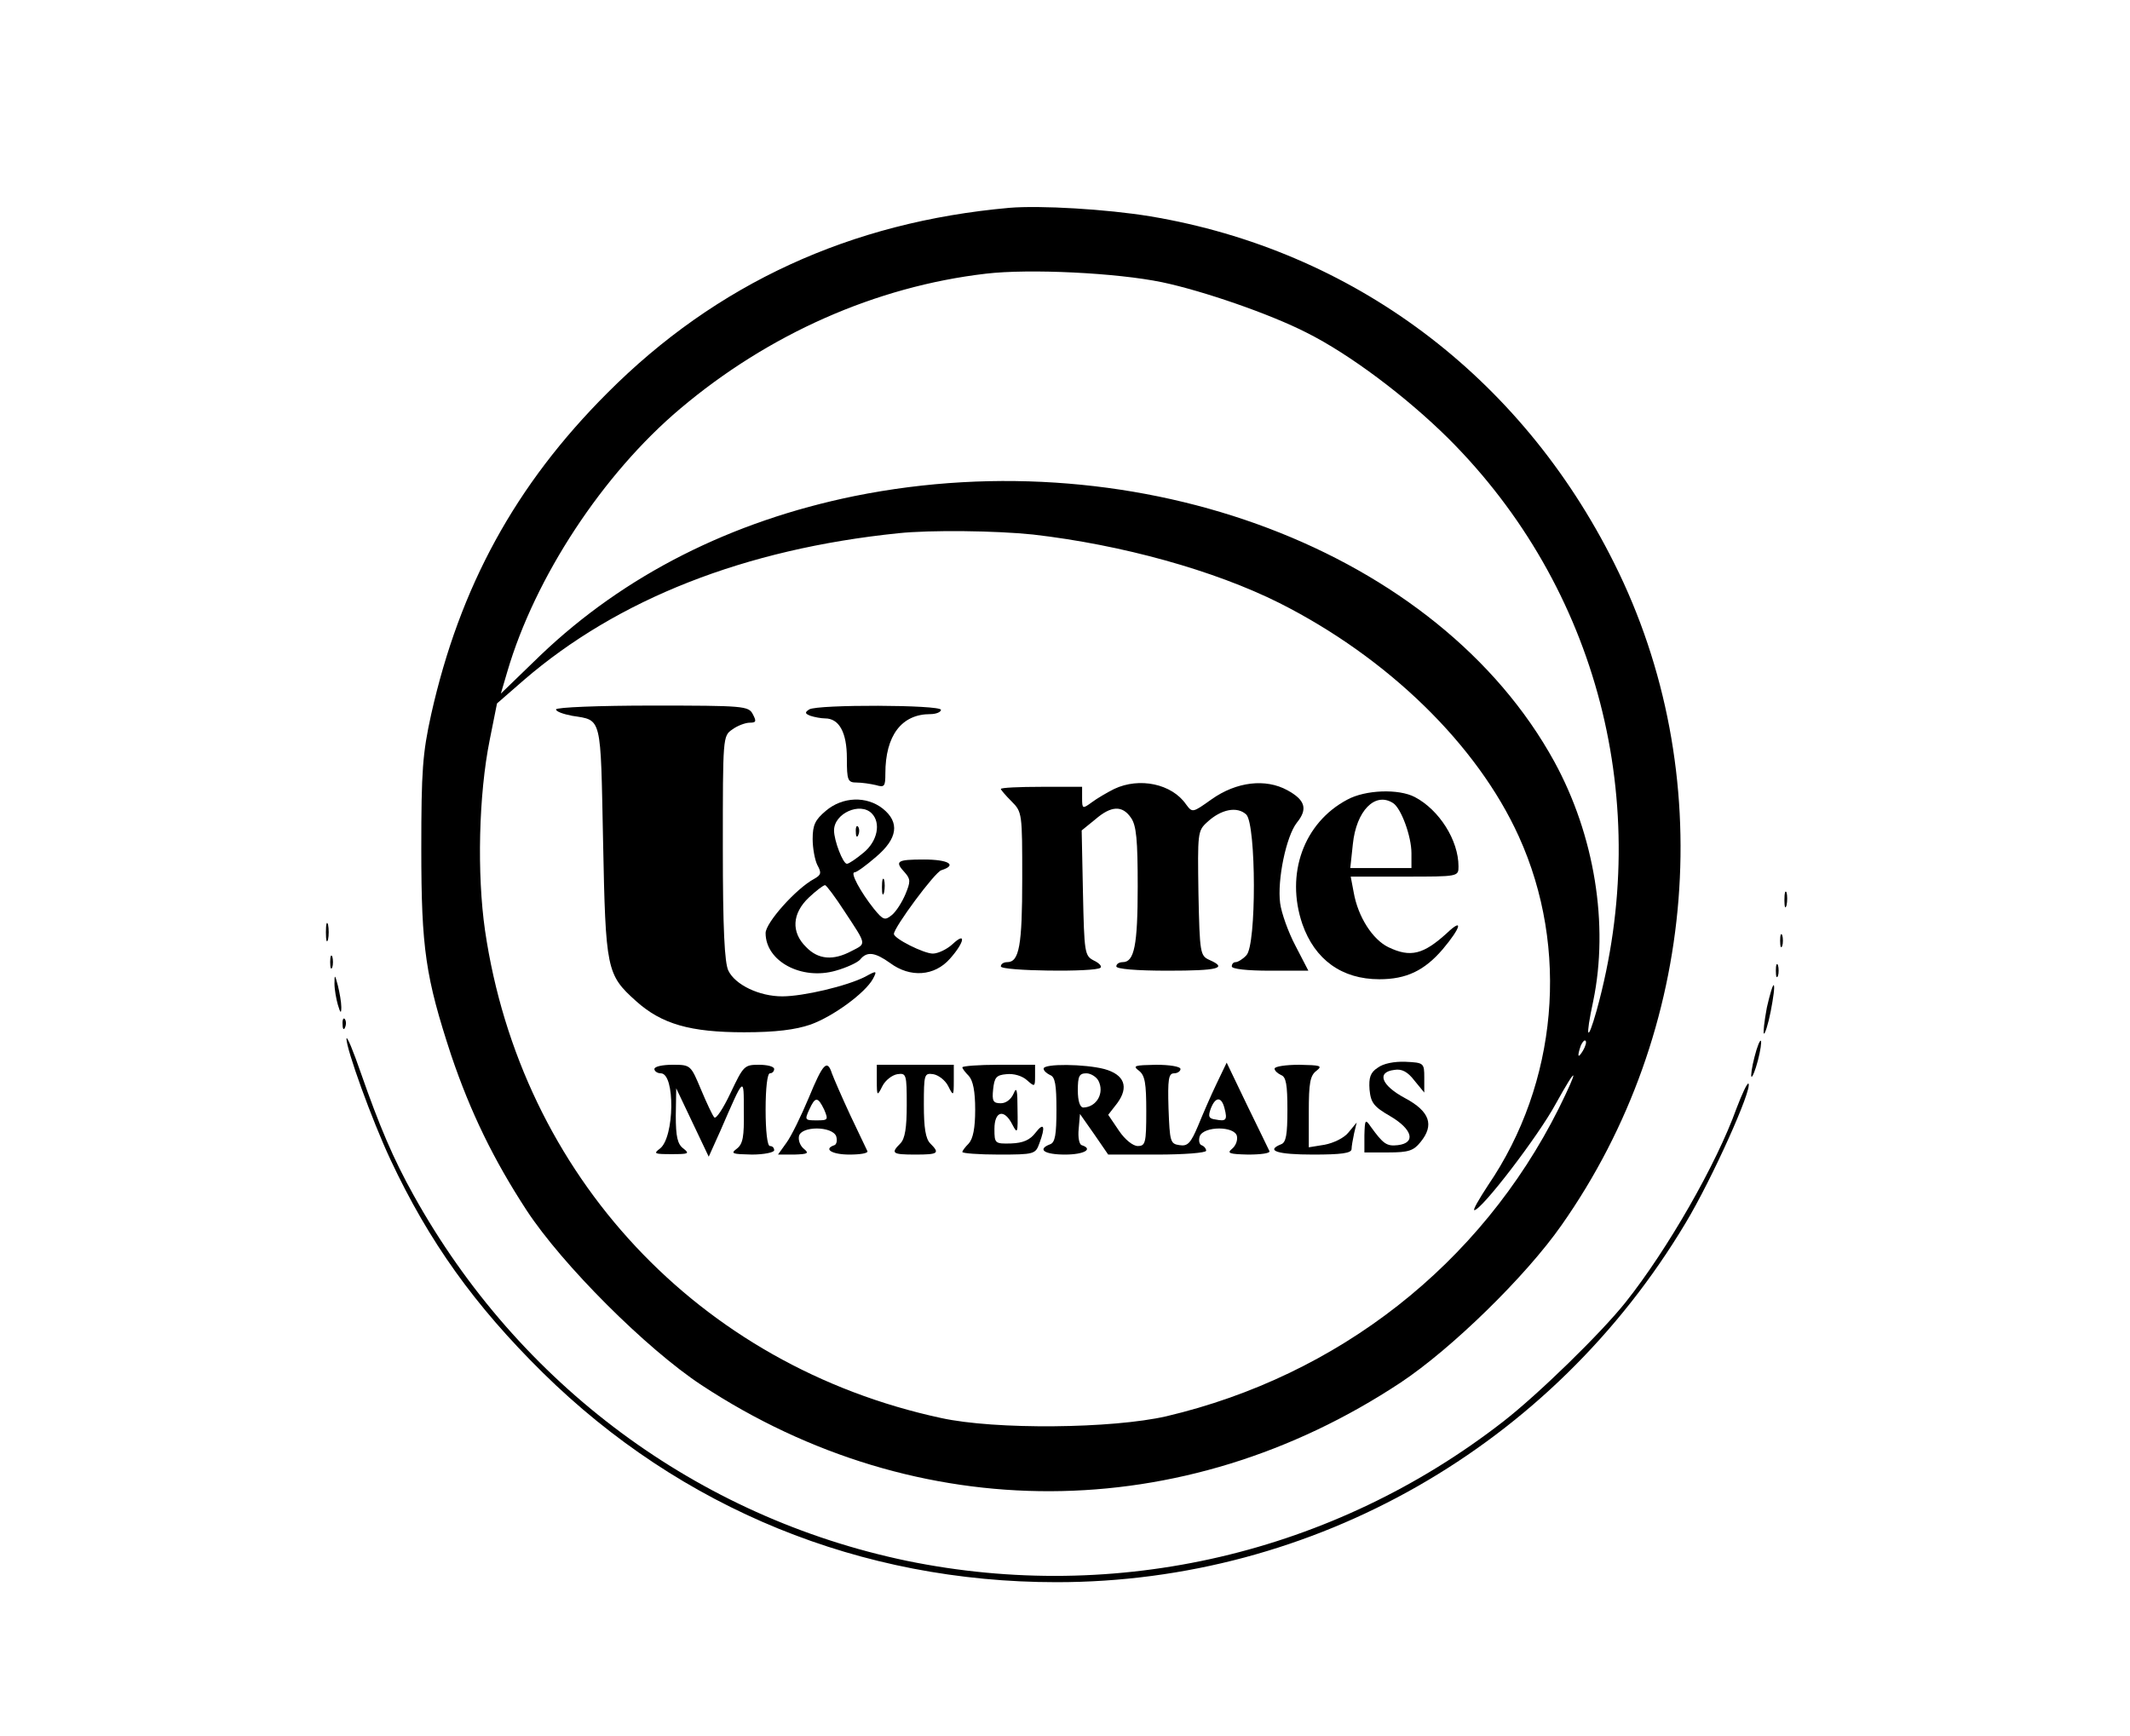 <?xml version="1.0" standalone="no"?>
<!DOCTYPE svg PUBLIC "-//W3C//DTD SVG 20010904//EN"
 "http://www.w3.org/TR/2001/REC-SVG-20010904/DTD/svg10.dtd">
<svg version="1.0" xmlns="http://www.w3.org/2000/svg"
 width="498pt" height="406pt" viewBox="0 0 498 406"
 preserveAspectRatio="xMidYMid meet">

<g transform="translate(0,406) scale(0.1,-0.1)"
fill="#000000" stroke="none">
<path d="M2360 3574 c-371 -33 -685 -177 -940 -433 -215 -215 -345 -453 -412
-752 -20 -91 -23 -131 -23 -314 0 -234 10 -300 70 -483 45 -133 99 -244 176
-362 83 -127 280 -324 409 -409 506 -333 1126 -331 1635 6 119 79 293 249 376
368 320 455 368 1059 123 1548 -219 439 -612 732 -1084 811 -103 17 -258 26
-330 20z m357 -174 c95 -20 252 -74 338 -118 100 -50 232 -149 331 -247 350
-349 481 -853 347 -1338 -22 -78 -27 -66 -8 22 37 179 3 388 -91 560 -270 492
-967 756 -1636 621 -289 -59 -538 -185 -734 -372 l-93 -90 15 51 c65 222 224
463 404 615 207 175 458 286 715 316 102 12 306 2 412 -20z m-302 -590 c209
-24 424 -84 576 -160 254 -128 463 -332 560 -546 119 -262 91 -577 -72 -816
-21 -32 -36 -58 -32 -58 17 0 150 174 190 248 52 94 56 88 7 -11 -182 -363
-514 -624 -917 -719 -126 -29 -400 -32 -527 -4 -566 122 -982 567 -1066 1140
-19 132 -15 317 11 446 l17 85 62 54 c220 190 517 307 876 344 76 8 229 6 315
-3z m1286 -1207 c-12 -20 -14 -14 -5 12 4 9 9 14 11 11 3 -2 0 -13 -6 -23z"/>
<path d="M1300 2401 c0 -5 17 -11 38 -15 70 -11 66 2 72 -293 6 -301 8 -312
77 -374 60 -54 127 -73 253 -73 74 0 120 6 155 18 53 19 128 74 146 107 10 19
9 20 -18 5 -43 -22 -145 -46 -194 -46 -54 0 -110 27 -126 60 -9 18 -13 98 -13
287 0 259 0 262 22 277 12 9 31 16 41 16 15 0 16 3 7 20 -10 19 -21 20 -235
20 -124 0 -225 -4 -225 -9z"/>
<path d="M1892 2401 c-11 -7 -10 -10 3 -15 9 -3 25 -6 34 -6 33 0 51 -33 51
-93 0 -52 2 -57 23 -57 12 0 32 -3 45 -6 20 -6 22 -3 22 27 0 89 38 139 105
139 14 0 25 5 25 10 0 12 -289 13 -308 1z"/>
<path d="M2605 2215 c-16 -8 -40 -22 -52 -31 -22 -16 -23 -16 -23 10 l0 26
-95 0 c-52 0 -95 -2 -95 -5 0 -2 11 -15 25 -29 25 -25 25 -28 25 -181 0 -156
-7 -195 -35 -195 -8 0 -15 -4 -15 -10 0 -11 222 -14 233 -3 4 3 -3 11 -16 17
-21 11 -22 18 -25 158 l-3 146 32 26 c37 32 63 33 83 4 13 -18 16 -52 16 -161
0 -138 -8 -177 -35 -177 -8 0 -15 -4 -15 -10 0 -6 47 -10 120 -10 119 0 141 6
98 25 -22 10 -23 15 -26 156 -2 140 -2 146 20 166 33 31 71 38 92 18 23 -24
24 -306 0 -329 -8 -9 -20 -16 -25 -16 -5 0 -9 -4 -9 -10 0 -6 36 -10 89 -10
l90 0 -30 58 c-17 32 -33 77 -36 100 -7 54 14 156 39 188 26 32 20 53 -22 76
-51 28 -119 20 -177 -21 -45 -32 -45 -32 -60 -12 -33 48 -109 64 -168 36z"/>
<path d="M3150 2190 c-102 -54 -145 -174 -105 -291 29 -83 92 -129 180 -129
63 0 105 20 148 70 43 51 49 75 10 38 -55 -50 -85 -58 -137 -33 -37 18 -71 71
-81 128 l-7 37 126 0 c126 0 126 0 126 24 0 61 -45 132 -102 162 -38 20 -116
17 -158 -6z m107 -8 c19 -12 43 -78 43 -117 l0 -35 -71 0 -72 0 6 56 c8 78 52
123 94 96z"/>
<path d="M1931 2164 c-25 -21 -31 -33 -31 -66 0 -21 5 -49 11 -61 10 -18 9
-23 -7 -32 -43 -23 -114 -103 -114 -127 0 -66 84 -111 164 -88 25 7 51 19 57
26 16 20 35 17 70 -8 47 -35 104 -31 140 10 34 38 39 65 6 34 -13 -12 -34 -22
-46 -22 -21 0 -91 35 -91 46 0 15 96 145 111 149 38 12 17 25 -41 25 -64 0
-69 -4 -44 -31 13 -15 13 -21 1 -50 -8 -19 -22 -41 -32 -49 -16 -13 -20 -12
-42 15 -31 39 -56 85 -45 85 5 0 27 16 50 36 51 43 56 81 16 113 -38 30 -94
28 -133 -5z m107 -6 c22 -22 14 -65 -19 -92 -17 -14 -34 -26 -39 -26 -9 0 -30
54 -30 78 0 40 61 67 88 40z m-63 -230 c52 -79 51 -74 16 -92 -43 -23 -78 -20
-106 9 -36 35 -33 79 6 116 17 16 34 29 38 29 3 0 24 -28 46 -62z"/>
<path d="M2001 2114 c0 -11 3 -14 6 -6 3 7 2 16 -1 19 -3 4 -6 -2 -5 -13z"/>
<path d="M2062 1985 c0 -16 2 -22 5 -12 2 9 2 23 0 30 -3 6 -5 -1 -5 -18z"/>
<path d="M3221 1563 c-17 -11 -21 -23 -19 -51 3 -31 10 -40 48 -62 53 -31 61
-63 18 -68 -26 -3 -34 3 -63 43 -13 19 -14 17 -15 -20 l0 -40 56 0 c47 0 59 4
75 24 33 40 22 72 -36 103 -56 30 -67 61 -25 66 17 3 31 -4 47 -25 l23 -28 0
35 c0 34 -1 35 -44 37 -26 1 -52 -4 -65 -14z"/>
<path d="M1530 1560 c0 -5 7 -10 15 -10 34 0 32 -150 -2 -176 -16 -12 -13 -13
27 -13 40 0 43 1 28 13 -14 10 -18 28 -18 77 l1 64 38 -80 38 -80 27 60 c57
131 55 129 55 46 1 -59 -2 -76 -16 -87 -16 -12 -11 -13 35 -14 28 0 52 5 52
10 0 6 -4 10 -10 10 -6 0 -10 35 -10 85 0 50 4 85 10 85 6 0 10 5 10 10 0 6
-16 10 -36 10 -34 0 -36 -3 -66 -66 -17 -36 -34 -62 -38 -57 -4 4 -18 34 -31
65 -24 57 -24 58 -66 58 -24 0 -43 -4 -43 -10z"/>
<path d="M1891 1493 c-18 -43 -41 -90 -52 -105 l-20 -28 38 0 c32 1 35 3 23
13 -9 7 -14 20 -12 30 5 24 77 24 87 0 3 -10 1 -19 -4 -21 -27 -9 -6 -22 35
-22 25 0 44 3 42 8 -2 4 -20 42 -40 84 -20 43 -39 87 -43 98 -11 34 -21 23
-54 -57z m36 -28 c10 -24 9 -25 -18 -25 -27 0 -28 1 -17 25 14 31 20 31 35 0z"/>
<path d="M2050 1533 c0 -37 1 -37 13 -13 7 14 23 26 35 28 21 3 22 0 22 -72 0
-53 -4 -79 -15 -90 -23 -23 -19 -26 35 -26 54 0 58 3 35 26 -11 11 -15 37 -15
90 0 72 1 75 22 72 12 -2 28 -14 35 -28 12 -24 13 -24 13 13 l0 37 -90 0 -90
0 0 -37z"/>
<path d="M2250 1564 c0 -3 7 -12 15 -20 10 -11 15 -36 15 -79 0 -43 -5 -68
-15 -79 -8 -8 -15 -17 -15 -20 0 -3 38 -6 85 -6 83 0 86 1 95 26 15 40 11 51
-9 25 -13 -17 -29 -24 -57 -25 -38 -1 -39 0 -39 34 0 42 23 48 42 10 12 -23
13 -20 12 35 0 46 -2 55 -9 38 -6 -14 -18 -23 -30 -23 -18 0 -21 5 -18 33 3
27 7 33 31 35 17 2 37 -4 48 -14 18 -16 19 -16 19 9 l0 27 -85 0 c-47 0 -85
-3 -85 -6z"/>
<path d="M2440 1561 c0 -5 7 -11 15 -15 12 -4 15 -23 15 -81 0 -58 -3 -77 -15
-81 -31 -12 -13 -24 35 -24 45 0 67 13 39 22 -6 2 -9 19 -7 38 l3 35 33 -47
33 -48 114 0 c63 0 115 4 115 9 0 5 -5 11 -11 13 -5 2 -7 11 -4 21 10 24 82
24 87 0 2 -10 -3 -23 -12 -30 -12 -10 -5 -12 38 -13 30 0 52 3 50 8 -2 4 -25
52 -52 107 l-48 100 -24 -50 c-13 -27 -32 -71 -43 -98 -17 -40 -24 -48 -43
-45 -22 3 -23 8 -26 86 -2 68 0 82 13 82 8 0 15 5 15 10 0 6 -26 10 -57 10
-50 -1 -56 -2 -40 -14 14 -11 17 -29 17 -95 0 -74 -2 -81 -20 -81 -11 0 -30
15 -44 36 l-25 37 21 27 c28 38 17 67 -30 80 -46 12 -142 13 -142 1z m128 -28
c15 -29 -4 -62 -35 -63 -8 0 -13 15 -13 40 0 33 3 40 20 40 10 0 23 -8 28 -17z
m295 -65 c7 -27 4 -31 -21 -26 -16 2 -18 7 -11 26 11 28 25 28 32 0z"/>
<path d="M2980 1561 c0 -5 7 -11 15 -15 12 -4 15 -23 15 -81 0 -58 -3 -77 -15
-81 -37 -15 -8 -24 75 -24 65 0 90 3 90 13 0 6 3 23 6 37 l6 25 -19 -23 c-10
-13 -35 -25 -56 -29 l-37 -6 0 83 c0 67 3 85 18 96 15 12 9 13 -40 14 -32 0
-58 -4 -58 -9z"/>
<path d="M4172 1955 c0 -16 2 -22 5 -12 2 9 2 23 0 30 -3 6 -5 -1 -5 -18z"/>
<path d="M762 1880 c0 -19 2 -27 5 -17 2 9 2 25 0 35 -3 9 -5 1 -5 -18z"/>
<path d="M4162 1860 c0 -14 2 -19 5 -12 2 6 2 18 0 25 -3 6 -5 1 -5 -13z"/>
<path d="M772 1810 c0 -14 2 -19 5 -12 2 6 2 18 0 25 -3 6 -5 1 -5 -13z"/>
<path d="M4152 1790 c0 -14 2 -19 5 -12 2 6 2 18 0 25 -3 6 -5 1 -5 -13z"/>
<path d="M782 1760 c0 -14 4 -36 8 -50 6 -20 8 -21 8 -5 0 11 -4 34 -8 50 -7
27 -8 27 -8 5z"/>
<path d="M4131 1704 c-6 -32 -9 -59 -7 -61 2 -3 10 21 16 52 6 31 10 59 7 61
-2 2 -9 -21 -16 -52z"/>
<path d="M801 1664 c0 -11 3 -14 6 -6 3 7 2 16 -1 19 -3 4 -6 -2 -5 -13z"/>
<path d="M810 1631 c0 -25 59 -189 103 -283 90 -192 197 -341 356 -498 324
-319 744 -490 1201 -490 602 0 1159 318 1471 840 62 103 157 315 147 326 -3 2
-15 -24 -28 -58 -47 -131 -162 -331 -259 -453 -58 -73 -205 -216 -286 -279
-397 -309 -904 -427 -1395 -326 -489 102 -907 412 -1153 855 -48 86 -80 162
-123 285 -18 52 -33 89 -34 81z"/>
<path d="M4102 1588 c-6 -23 -9 -44 -7 -46 2 -2 9 15 15 38 6 23 9 44 7 46 -2
3 -9 -14 -15 -38z"/>
</g>
</svg>
